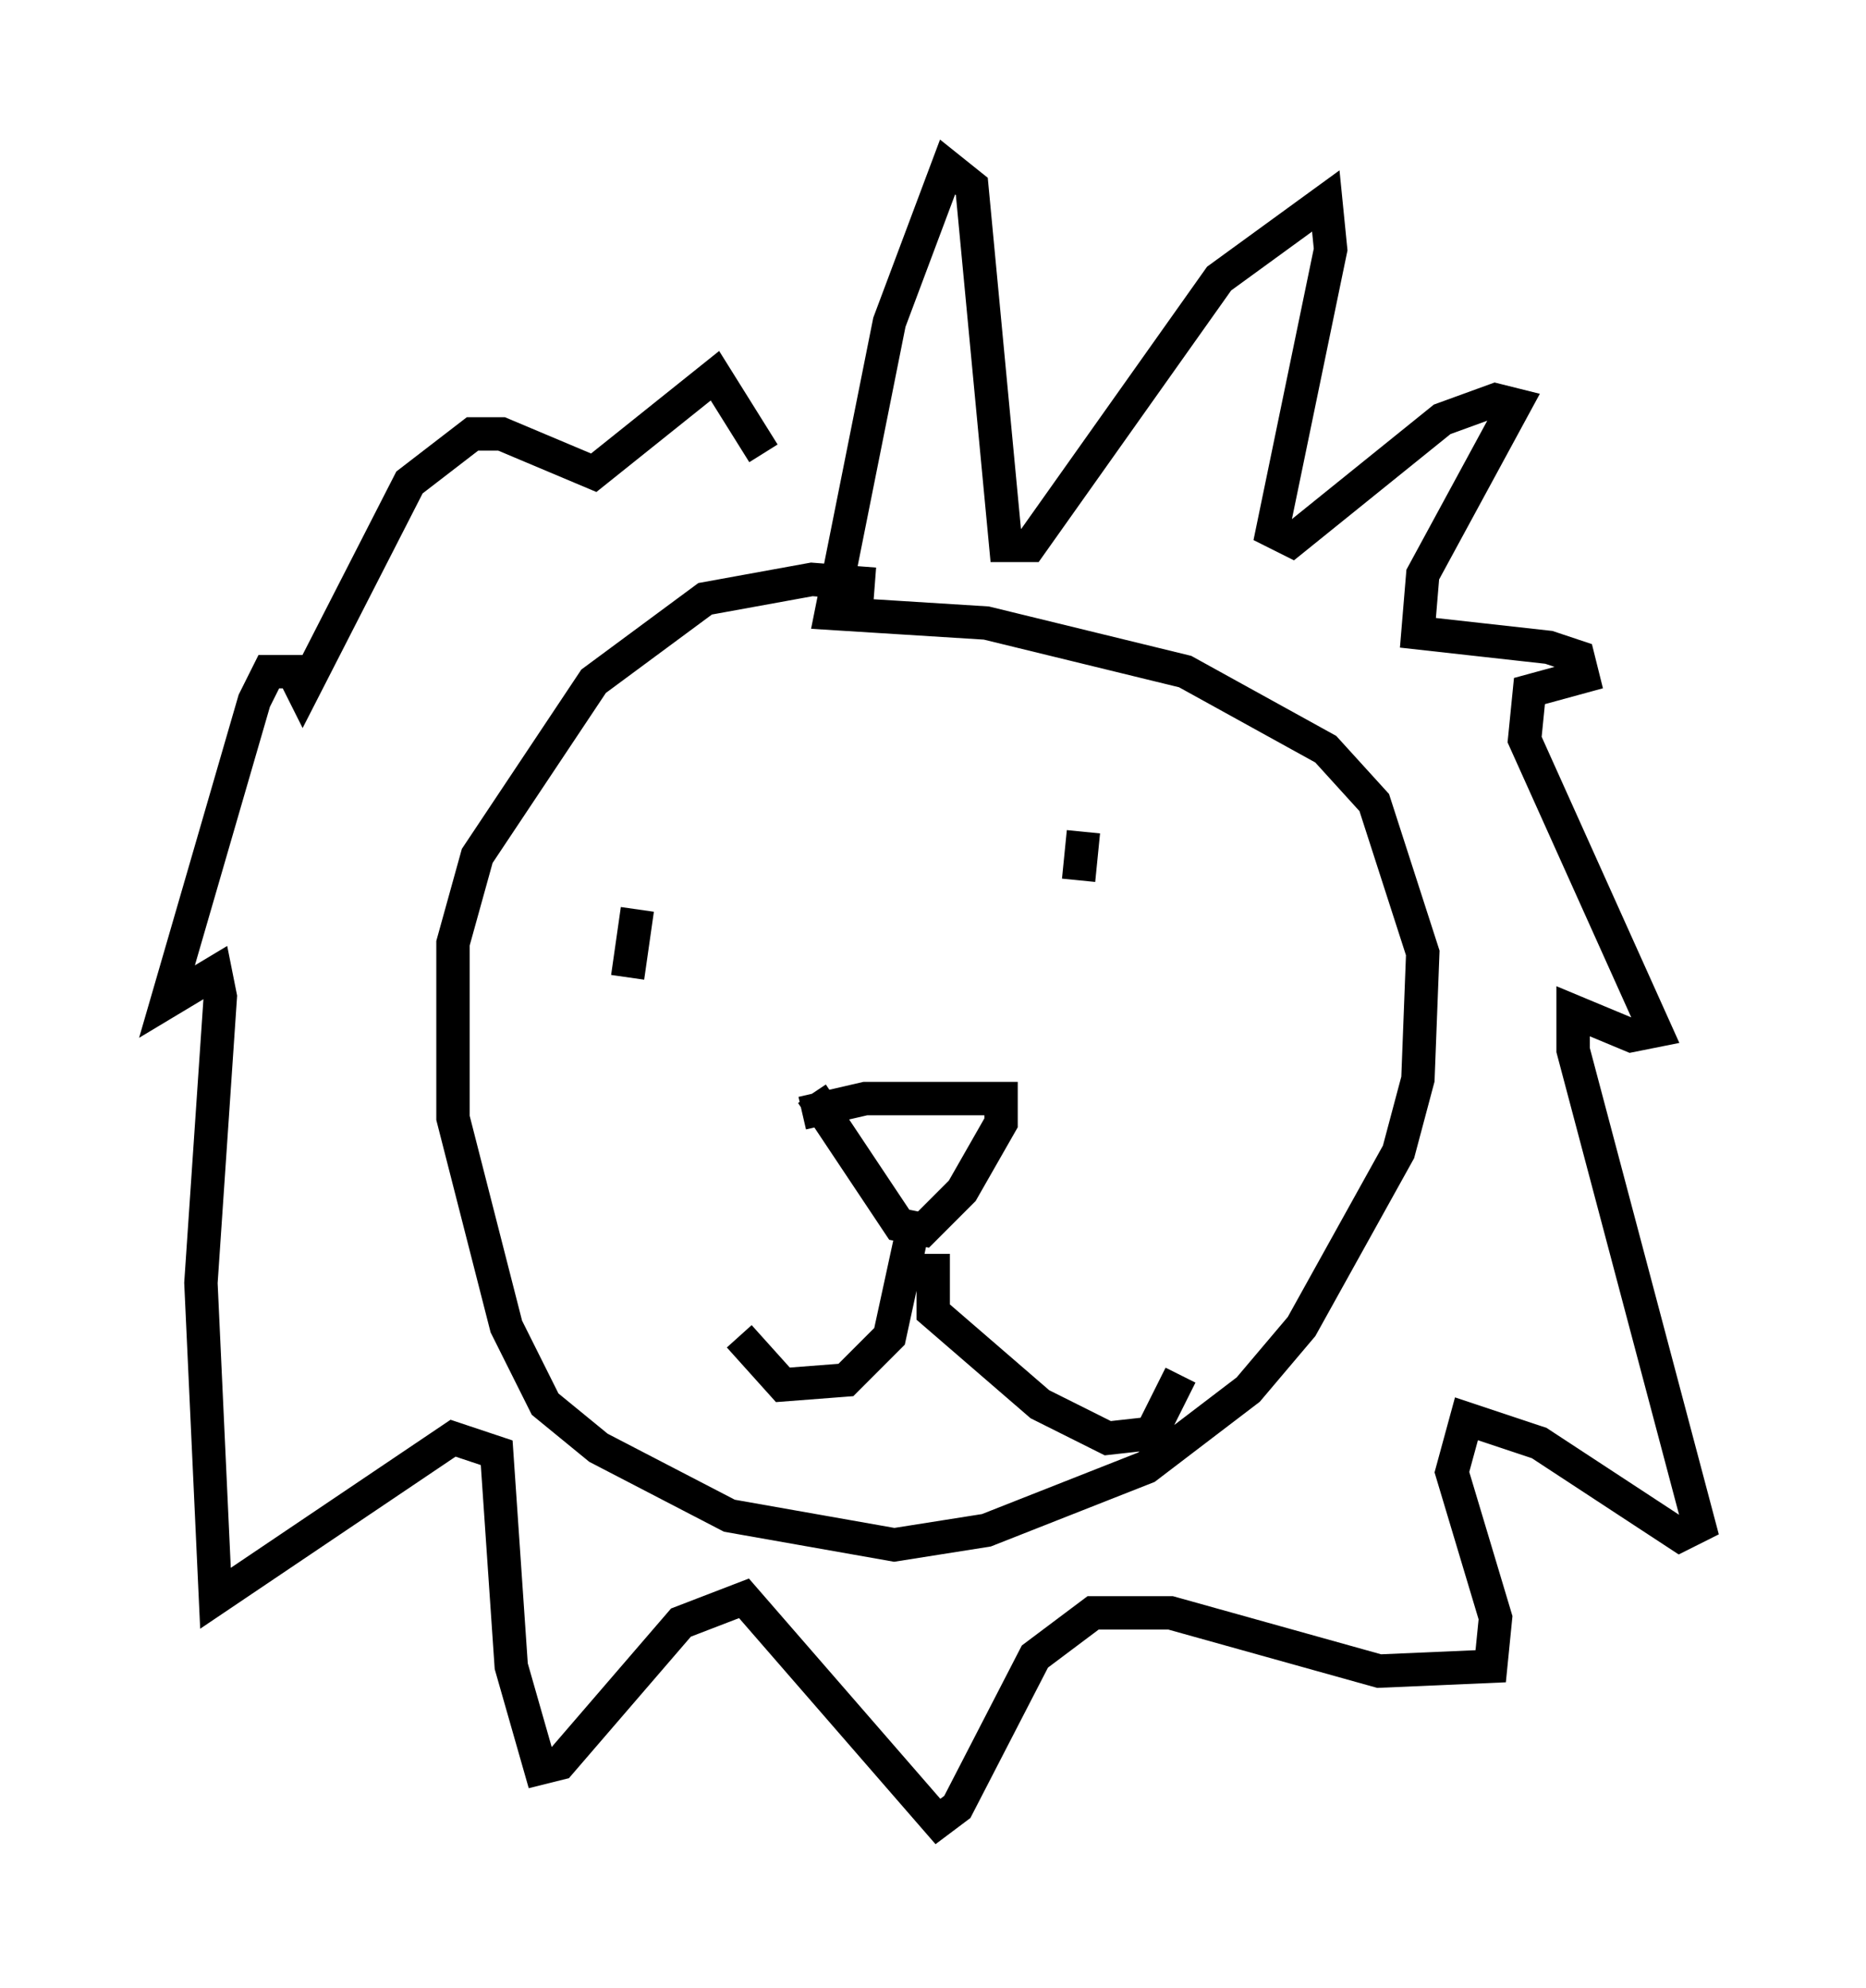 <?xml version="1.0" encoding="utf-8" ?>
<svg baseProfile="full" height="59.531" version="1.1" width="55.899" xmlns="http://www.w3.org/2000/svg" xmlns:ev="http://www.w3.org/2001/xml-events" xmlns:xlink="http://www.w3.org/1999/xlink"><defs /><rect fill="white" height="59.531" width="55.899" x="0" y="0" /><path d="M27.369, 18.218 m-1.162, -0.726 l-1.888, -0.145 -3.196, 0.581 l-3.341, 2.469 -3.486, 5.229 l-0.726, 2.615 0.0, 5.229 l1.598, 6.246 1.162, 2.324 l1.598, 1.307 3.922, 2.034 l4.939, 0.872 2.76, -0.436 l4.793, -1.888 3.05, -2.324 l1.598, -1.888 2.905, -5.229 l0.581, -2.179 0.145, -3.777 l-1.453, -4.503 -1.453, -1.598 l-4.212, -2.324 -5.955, -1.453 l-4.648, -0.291 1.743, -8.715 l1.743, -4.648 0.726, 0.581 l1.017, 10.749 0.726, 0.0 l5.665, -7.989 3.196, -2.324 l0.145, 1.453 -1.743, 8.425 l0.581, 0.291 4.503, -3.631 l1.598, -0.581 0.581, 0.145 l-2.76, 5.084 -0.145, 1.743 l3.922, 0.436 0.872, 0.291 l0.145, 0.581 -1.598, 0.436 l-0.145, 1.453 3.922, 8.715 l-0.726, 0.145 -1.743, -0.726 l0.0, 1.162 3.777, 14.235 l-0.581, 0.291 -4.212, -2.76 l-2.179, -0.726 -0.436, 1.598 l1.307, 4.358 -0.145, 1.453 l-3.341, 0.145 -6.246, -1.743 l-2.324, 0.0 -1.743, 1.307 l-2.324, 4.503 -0.581, 0.436 l-5.81, -6.682 -1.888, 0.726 l-3.631, 4.212 -0.581, 0.145 l-0.872, -3.05 -0.436, -6.391 l-1.307, -0.436 -7.117, 4.793 l-0.436, -9.441 0.581, -8.57 l-0.145, -0.726 -1.453, 0.872 l2.615, -9.006 0.436, -0.872 l0.726, 0.0 0.291, 0.581 l3.196, -6.246 1.888, -1.453 l0.872, 0.0 2.76, 1.162 l3.631, -2.905 1.453, 2.324 m-3.777, 13.654 l-0.291, 2.034 m13.654, -4.358 l-0.145, 1.453 m-8.279, 6.972 l1.888, -0.436 3.196, 0.0 l0.872, 0.0 0.0, 0.726 l-1.162, 2.034 -1.162, 1.162 l-0.726, -0.145 -2.615, -3.922 m3.05, 3.922 l-0.726, 3.341 -1.307, 1.307 l-1.888, 0.145 -1.307, -1.453 m5.81, -2.469 l0.0, 1.743 3.196, 2.76 l2.034, 1.017 1.307, -0.145 l0.872, -1.743 " fill="none" stroke="black" stroke-width="1" /></svg>